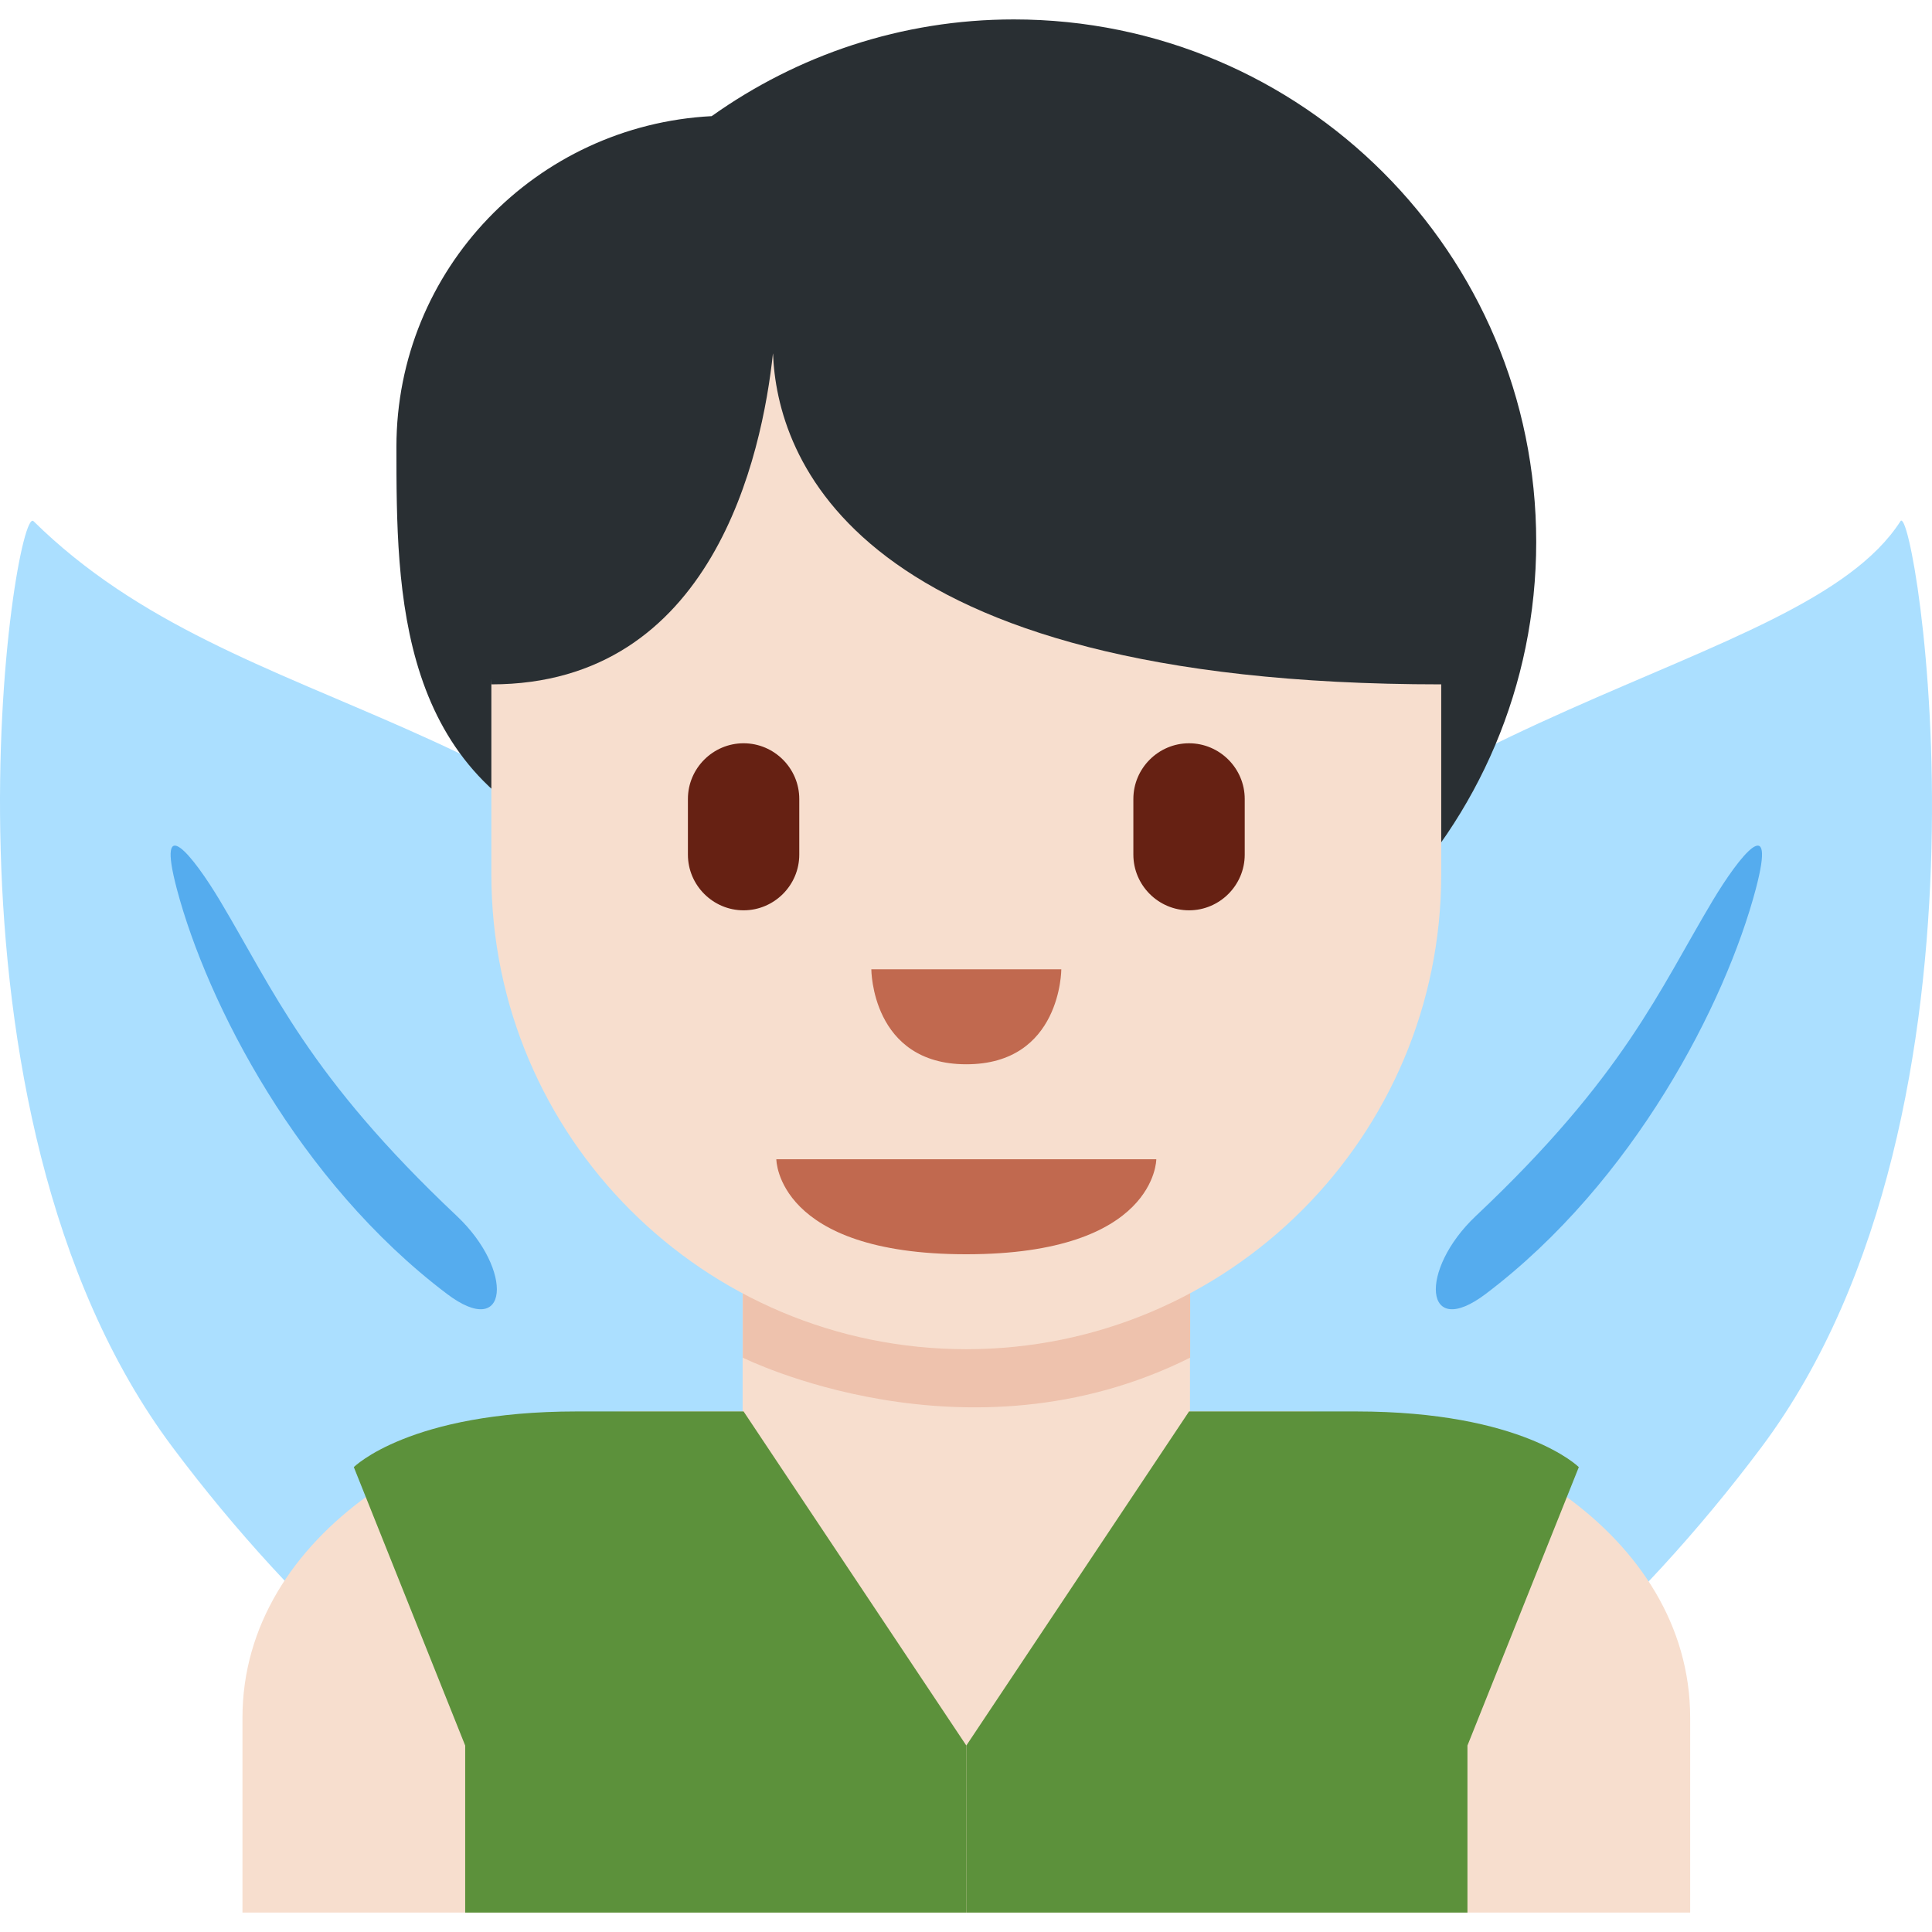 <?xml version="1.0" encoding="iso-8859-1"?>
<!-- Generator: Adobe Illustrator 19.0.0, SVG Export Plug-In . SVG Version: 6.00 Build 0)  -->
<svg version="1.1" id="Capa_1" xmlns="http://www.w3.org/2000/svg" xmlns:xlink="http://www.w3.org/1999/xlink" x="0px" y="0px"
	 viewBox="0 0 493.477 493.477" style="enable-background:new 0 0 493.477 493.477;" xml:space="preserve">
<g transform="matrix(1.25 0 0 -1.25 0 45)">
	<g>
		<g>
			<g>
				<path style="fill:#ABDFFF;" d="M228.961-175.875c-51.86-69.279-64.58-144.213-28.41-167.367
					c36.159-23.154,107.52,14.245,159.38,83.524s31.312,193.752,28.41,189.224C368.122-102.056,280.821-106.595,228.961-175.875"/>
				<path style="fill:#ABDFFF;" d="M166.224-175.875c51.86-69.279,64.58-144.213,28.422-167.367
					c-36.17-23.154-107.531,14.245-159.391,83.524S2.941-66.648,6.844-70.494C49.545-112.58,114.364-106.595,166.224-175.875"/>
			</g>
			<path style="fill:#F7DECE;" d="M345.367-354.813v39.822c0,37.706-41.938,62.578-79.644,62.578H129.189
				c-37.695,0-79.644-24.872-79.644-62.578v-39.822H345.367z"/>
			<path style="fill:#55ACEE;" d="M349.941-148.079c-10.923-18.25-18.045-35.806-48.367-64.387
				c-11.708-11.048-10.695-25.554,2.048-15.906c30.299,22.926,48.981,59.403,55.148,82.694
				C363.116-129.283,355.448-138.885,349.941-148.079 M44.971-148.079c10.923-18.25,18.045-35.806,48.367-64.387
				c11.719-11.048,10.706-25.554-2.037-15.906c-30.31,22.926-48.993,59.403-55.159,82.694
				C31.795-129.283,39.475-138.885,44.971-148.079"/>
			<path style="fill:#292F33;" d="M207.161,32.031c-23.029,0-44.294-7.361-61.736-19.763c-35.84-1.866-64.421-31.266-64.421-67.573
				c0-29.935,0.125-67.63,39.549-81.67c19.376-26.908,50.904-44.498,86.608-44.498c58.948,0,106.746,47.787,106.746,106.735
				C313.907-15.767,266.109,32.031,207.161,32.031"/>
			<path style="fill:#F7DECE;" d="M151.751-172.86v-91.409c0-25.236,20.469-45.693,45.705-45.693s45.705,20.457,45.705,45.693
				v91.409H151.751z"/>
			<path style="fill:#EEC2AD;" d="M243.194-150.013l-91.409-0.421v-90.988c0,0,45.705-22.847,91.409,0V-150.013z"/>
			<path style="fill:#F7DECE;" d="M294.497-36.235H100.403v-106.416v-0.011c0-53.612,43.44-97.03,97.052-97.03
				c53.601,0,97.041,43.418,97.041,97.03v0.011V-36.235z"/>
			<path style="fill:#292F33;" d="M90.789-26.2l9.626-77.642c45.272,0,55.307,46.82,57.537,67.698
				c0.762-20.878,15.815-67.698,136.545-67.698l3.937,77.642H90.789z"/>
			<g>
				<path style="fill:#C1694F;" d="M236.277-200.883h-38.821h-38.821c0,0,0-19.41,38.821-19.41S236.277-200.883,236.277-200.883"/>
				<path style="fill:#C1694F;" d="M178.045-162.062h19.41h19.41c0,0,0-19.41-19.41-19.41S178.045-162.062,178.045-162.062"/>
			</g>
			<g transform="translate(18 3)">
				<path style="fill:#5C913B;" d="M179.456-323.68v-34.133h-102.4v34.133L54.3-266.791c0,0,11.378,11.378,45.511,11.378h34.133
					L179.456-323.68z"/>
				<path style="fill:#5C913B;" d="M179.456-323.68v-34.133h102.4v34.133l22.756,56.889c0,0-11.378,11.378-45.511,11.378h-34.133
					L179.456-323.68z"/>
			</g>
			<g>
				<path style="fill:#662113;" d="M242.967-150.013L242.967-150.013c-6.258,0-11.378,5.12-11.378,11.378v11.378
					c0,6.258,5.12,11.378,11.378,11.378c6.258,0,11.378-5.12,11.378-11.378v-11.378
					C254.345-144.893,249.225-150.013,242.967-150.013"/>
				<path style="fill:#662113;" d="M163.322-138.635v11.378c0,6.258-5.12,11.378-11.378,11.378s-11.378-5.12-11.378-11.378v-11.378
					c0-6.258,5.12-11.378,11.378-11.378S163.322-144.893,163.322-138.635"/>
			</g>
		</g>
	</g>
</g>
<g>
</g>
<g>
</g>
<g>
</g>
<g>
</g>
<g>
</g>
<g>
</g>
<g>
</g>
<g>
</g>
<g>
</g>
<g>
</g>
<g>
</g>
<g>
</g>
<g>
</g>
<g>
</g>
<g>
</g>
</svg>
